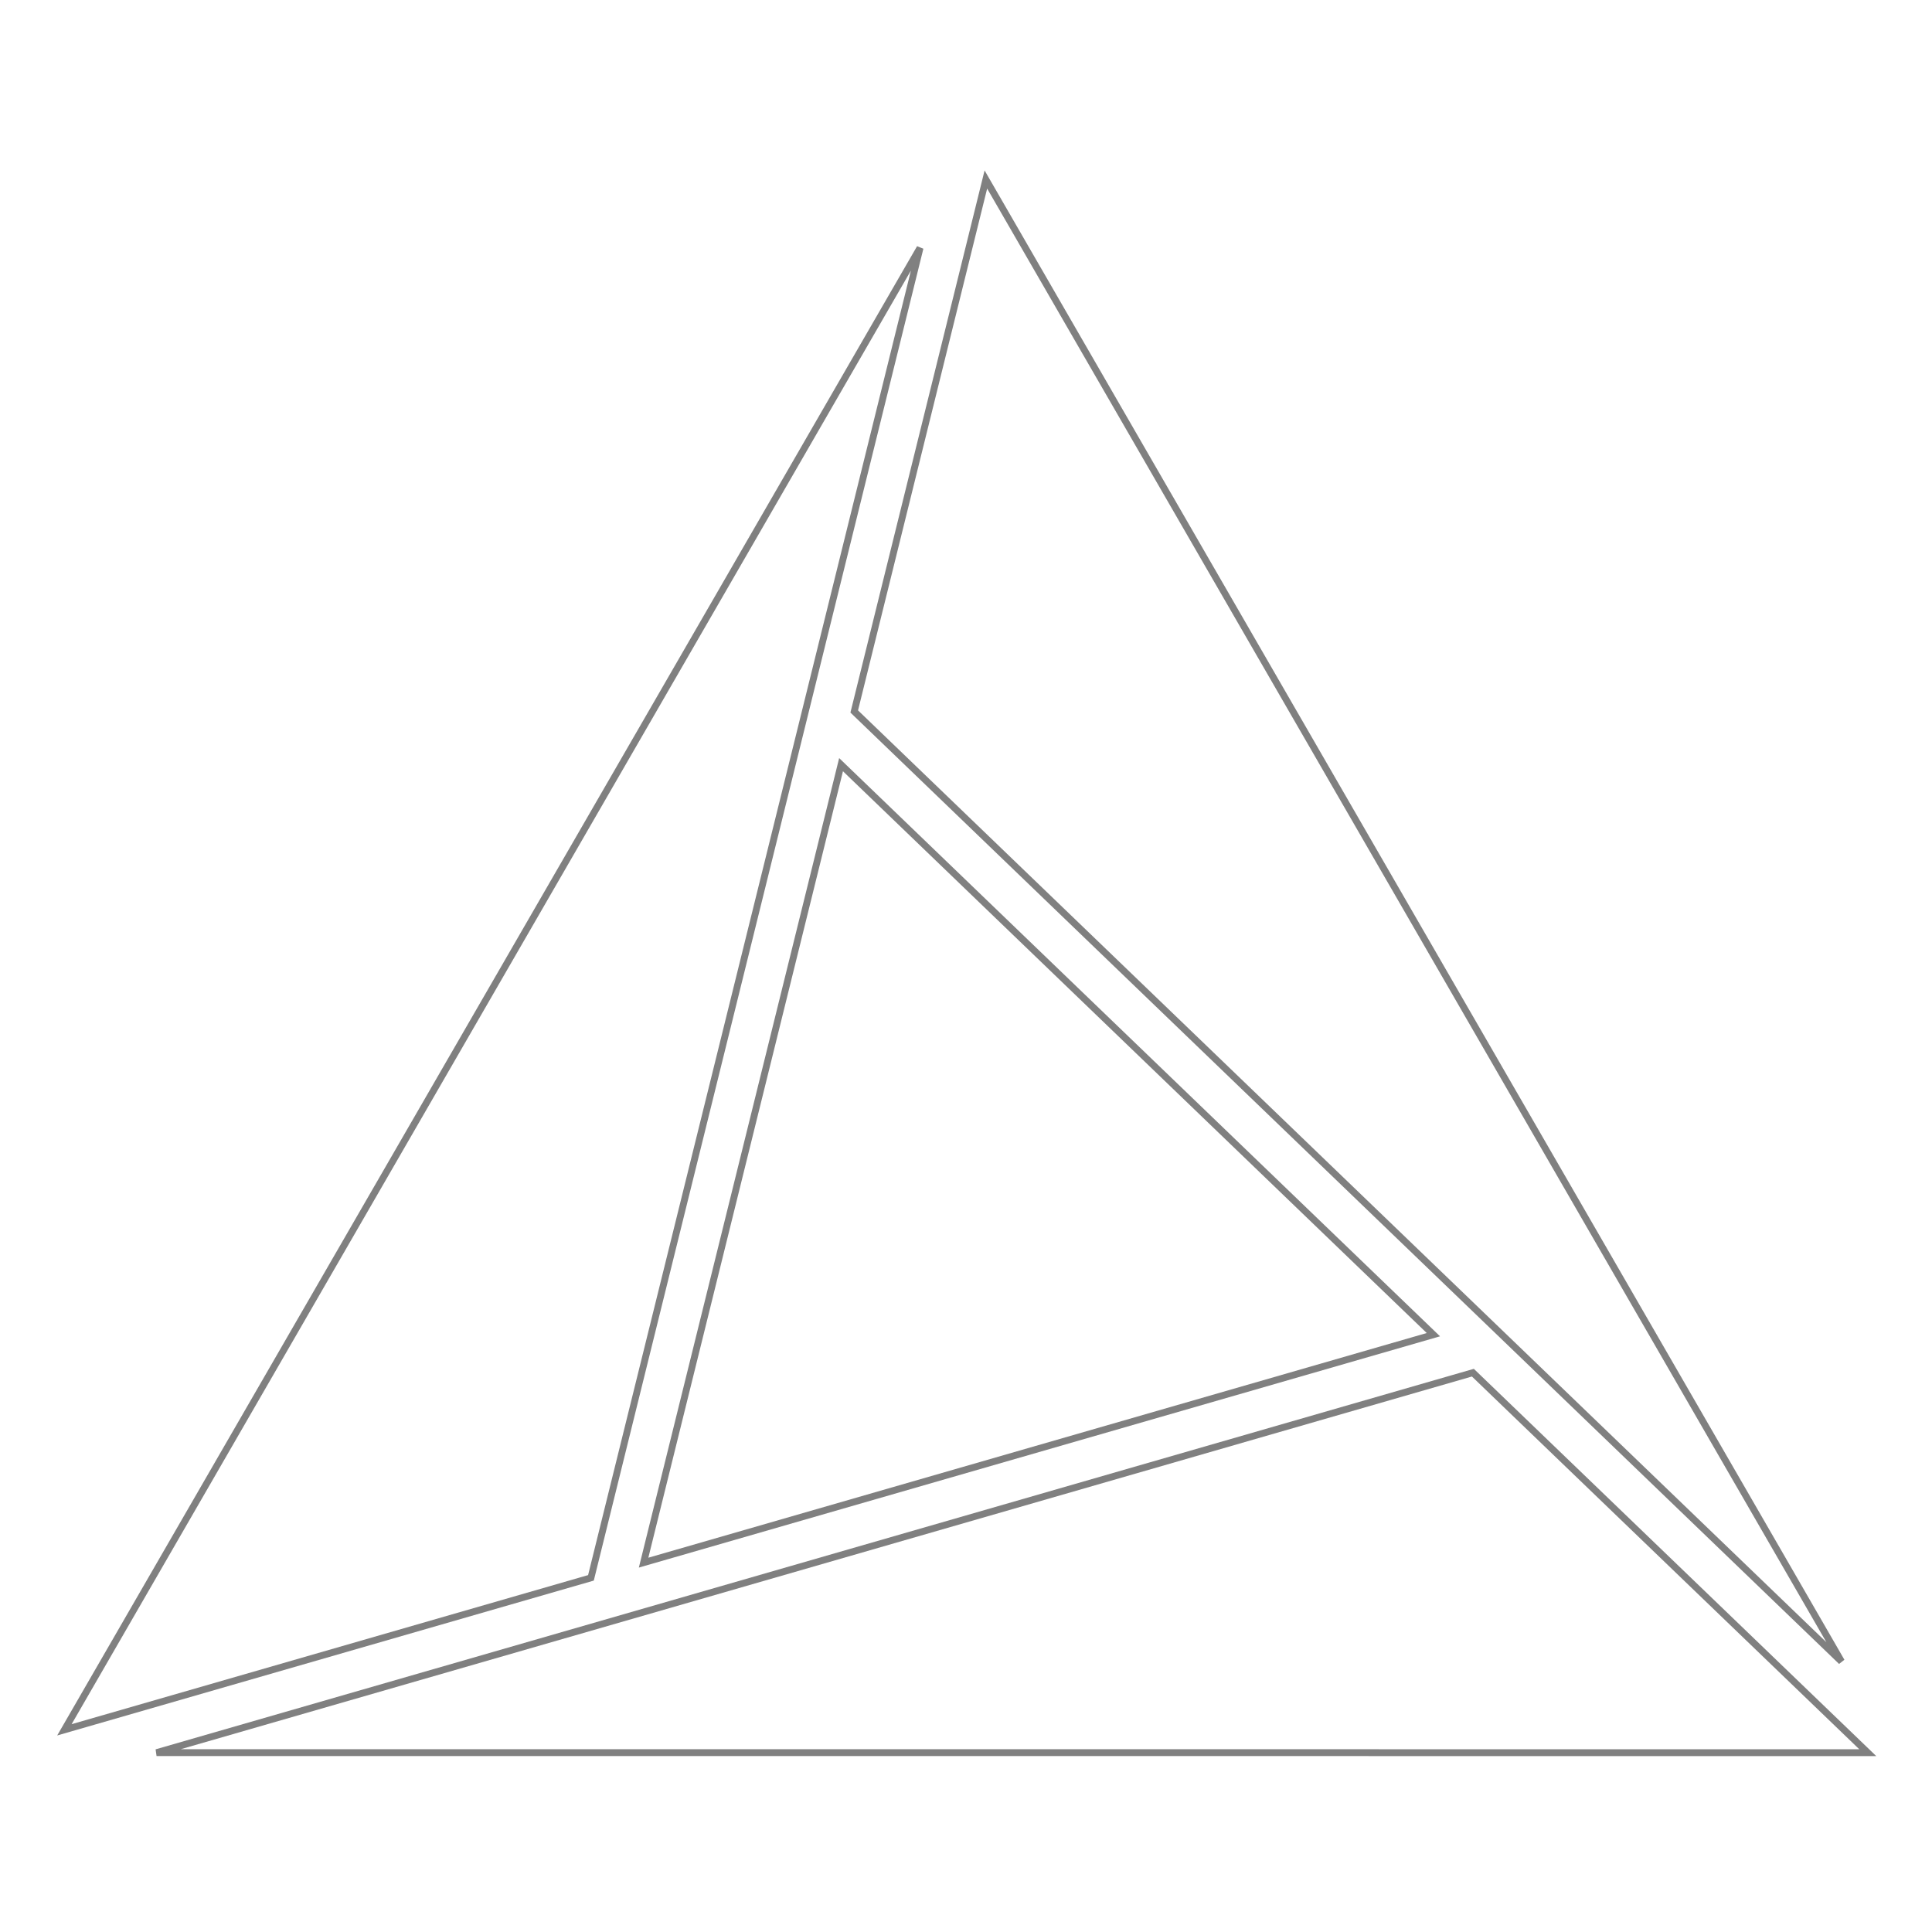 <?xml version="1.0" encoding="UTF-8" standalone="no"?>
<svg
   xmlns:dc="http://purl.org/dc/elements/1.1/"
   xmlns:cc="http://creativecommons.org/ns#"
   xmlns:rdf="http://www.w3.org/1999/02/22-rdf-syntax-ns#"
   xmlns:svg="http://www.w3.org/2000/svg"
   xmlns="http://www.w3.org/2000/svg"
   xmlns:sodipodi="http://sodipodi.sourceforge.net/DTD/sodipodi-0.dtd"
   xmlns:inkscape="http://www.inkscape.org/namespaces/inkscape"
   id="SvgjsSvg1001"
   width="300"
   height="300"
   version="1.1"
   sodipodi:docname="logo-outline.svg"
   inkscape:version="0.92.4 (5da689c313, 2019-01-14)">
  <sodipodi:namedview
     pagecolor="#ffffff"
     bordercolor="#666666"
     borderopacity="1"
     objecttolerance="10"
     gridtolerance="10"
     guidetolerance="10"
     inkscape:pageopacity="0"
     inkscape:pageshadow="2"
     inkscape:window-width="1920"
     inkscape:window-height="1025"
     id="namedview8"
     showgrid="false"
     fit-margin-top="0"
     fit-margin-left="0"
     fit-margin-right="0"
     fit-margin-bottom="0"
     inkscape:zoom="1.1125147"
     inkscape:cx="379.95983"
     inkscape:cy="78.676624"
     inkscape:window-x="0"
     inkscape:window-y="27"
     inkscape:window-maximized="1"
     inkscape:current-layer="g4497" />
  <defs
     id="SvgjsDefs1002" />
  <g
     id="g4497"
     transform="matrix(1.022,-0.295,0.295,1.022,-46.512,80.494)">
    <polygon
       points="210,184.641 150,80.718 90,184.641 "
       id="SvgjsPolygon1008"
       style="fill:none;stroke:#808080;stroke-opacity:1" />
    <polygon
       points="254,260.851 14,191.569 214,191.569 "
       id="SvgjsPolygon1009"
       style="fill:none;stroke:#808080;stroke-opacity:1" />
    <polygon
       points="2,184.641 182,11.436 82,184.641 "
       id="SvgjsPolygon1010"
       style="fill:none;stroke:#808080;stroke-opacity:1" />
    <polygon
       points="194,4.508 254,246.995 154,73.79 "
       id="SvgjsPolygon1011"
       style="fill:none;stroke:#808080;stroke-opacity:1" />
  </g>
</svg>
